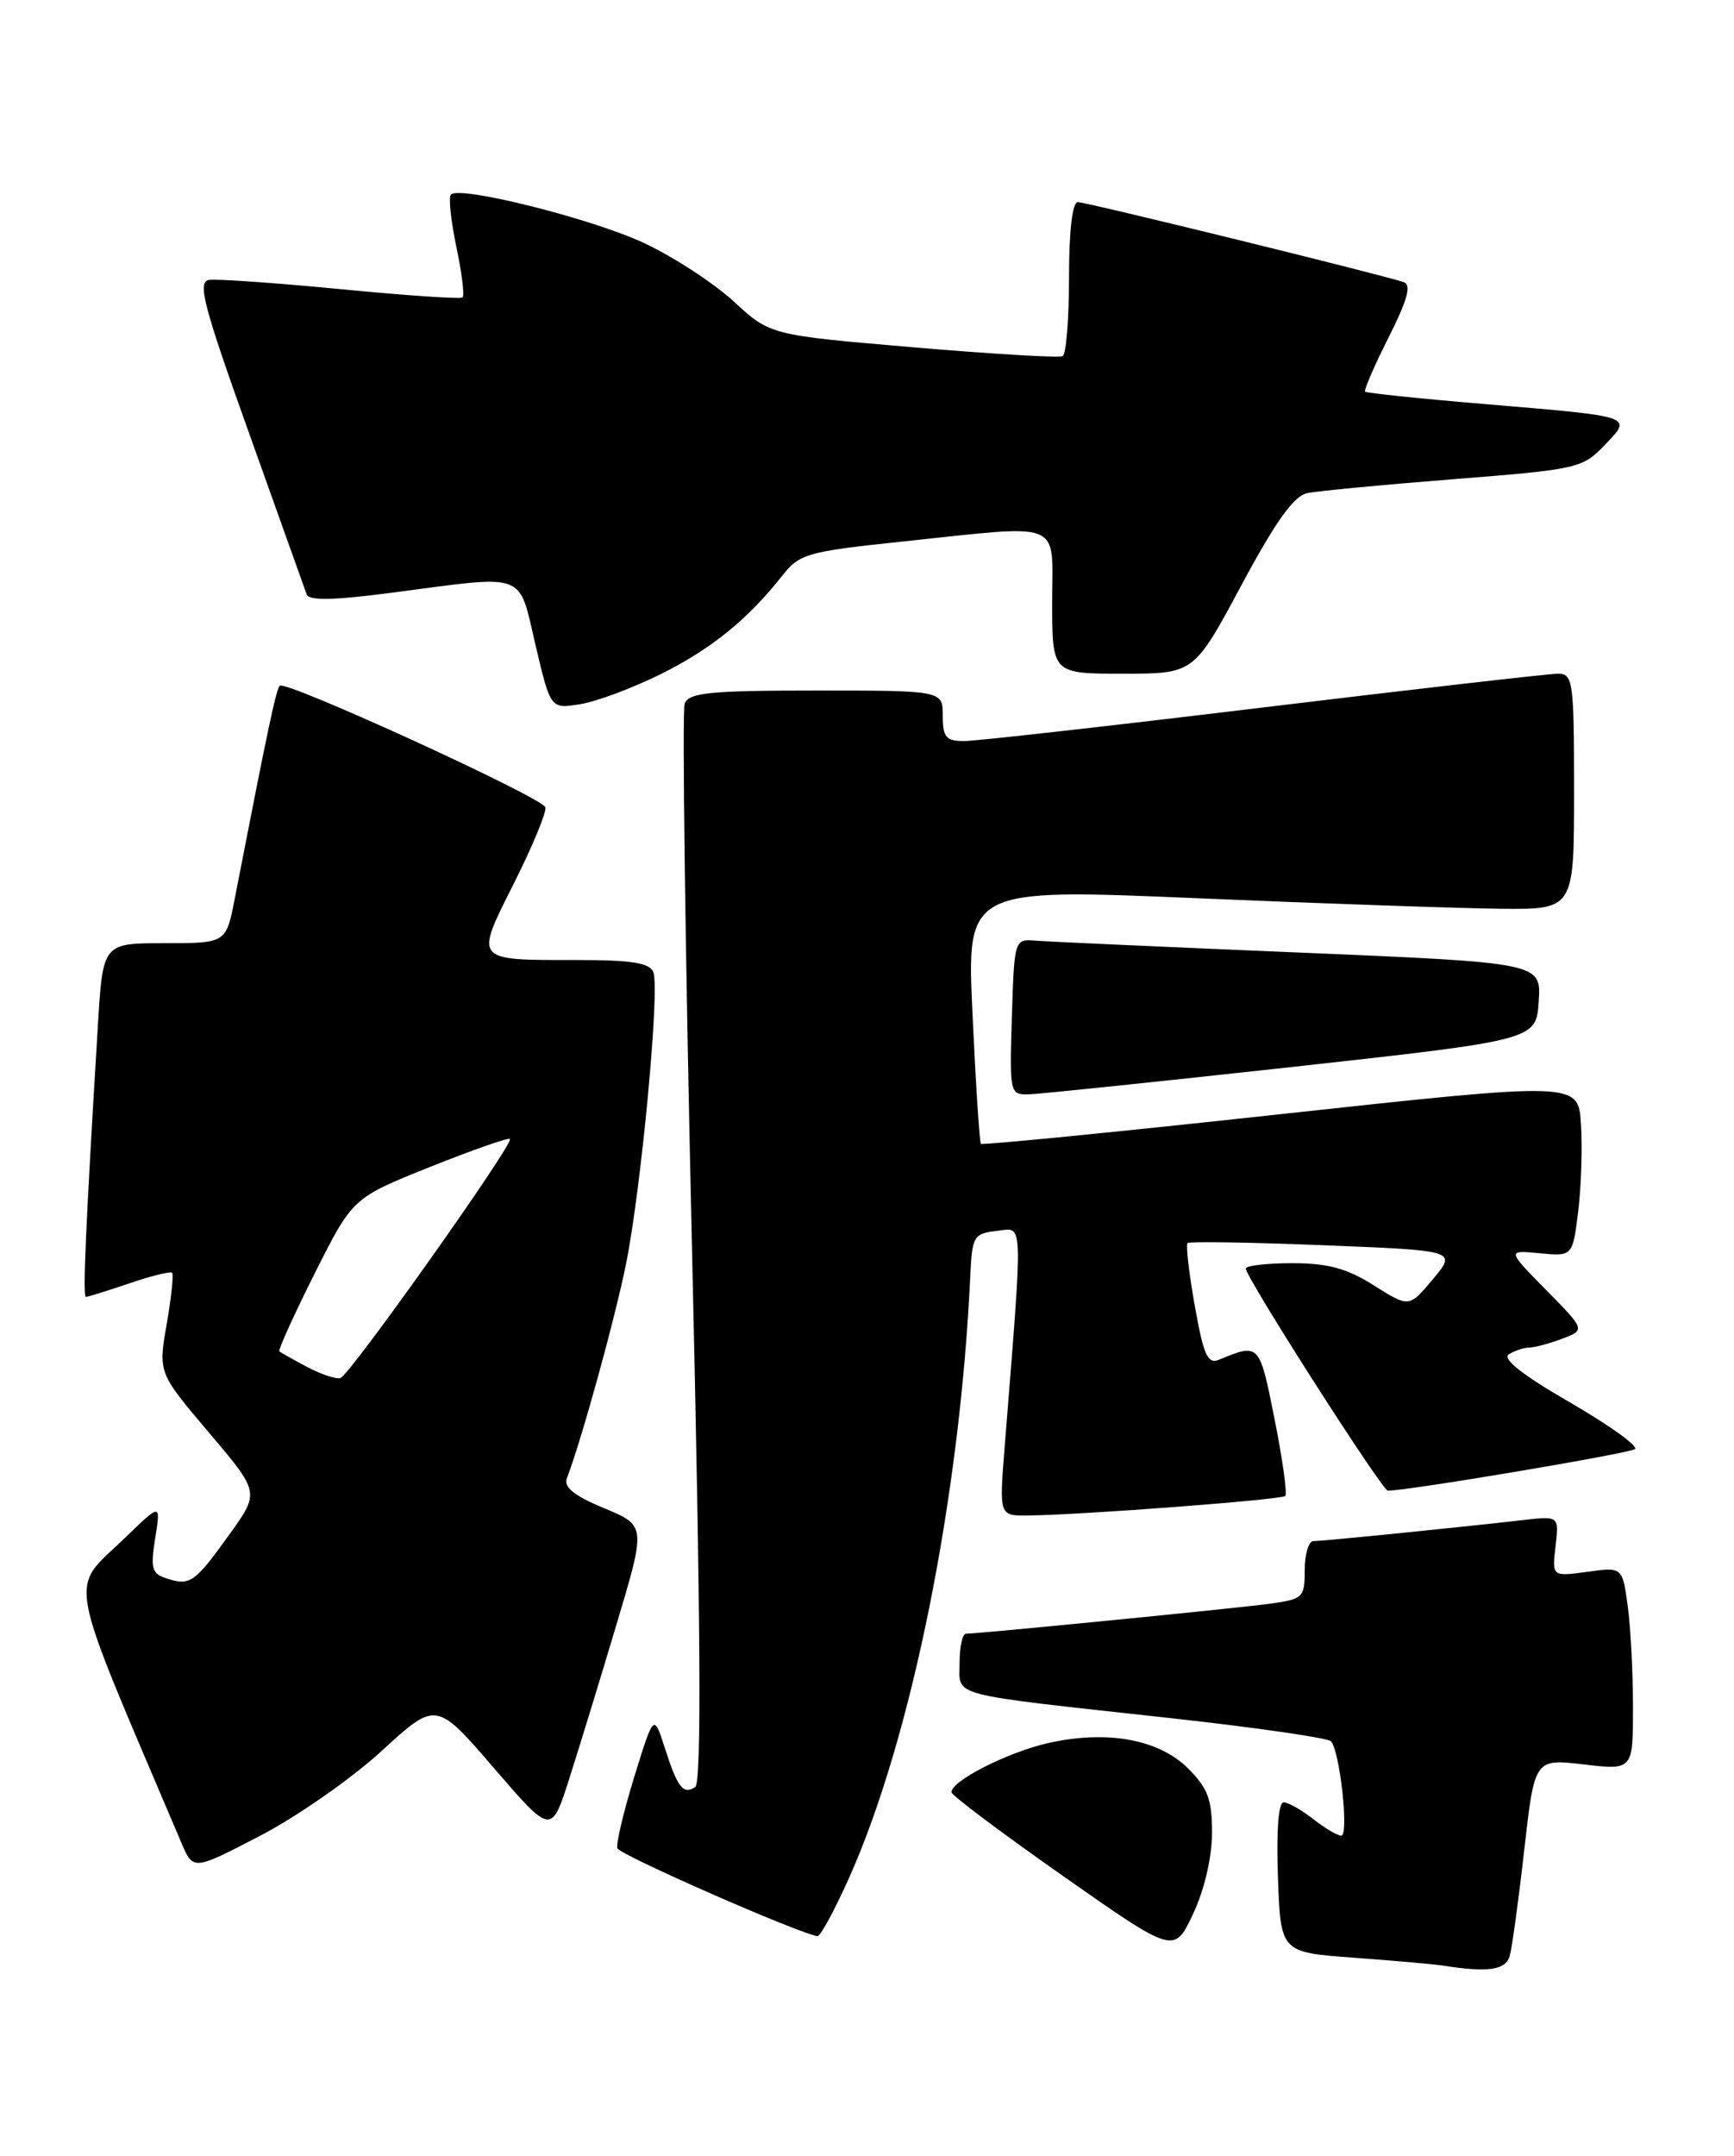 <?xml version="1.0" encoding="UTF-8" standalone="no"?>
<!DOCTYPE svg PUBLIC "-//W3C//DTD SVG 1.1//EN" "http://www.w3.org/Graphics/SVG/1.1/DTD/svg11.dtd" >
<svg xmlns="http://www.w3.org/2000/svg" xmlns:xlink="http://www.w3.org/1999/xlink" version="1.1" viewBox="0 0 206 256">
 <g >
 <path fill="currentColor"
d=" M 179.36 232.25 C 179.63 231.29 180.41 225.63 181.08 219.67 C 182.31 208.84 182.31 208.84 188.15 209.52 C 194.00 210.20 194.00 210.20 194.00 202.74 C 194.00 198.64 193.72 193.21 193.37 190.68 C 192.74 186.07 192.74 186.07 188.56 186.65 C 184.38 187.22 184.38 187.22 184.80 183.61 C 185.22 180.01 185.22 180.01 180.86 180.51 C 173.70 181.34 157.16 183.00 156.04 183.00 C 155.47 183.00 155.00 184.55 155.00 186.44 C 155.00 189.73 154.82 189.90 150.75 190.45 C 146.66 191.00 116.29 193.99 114.75 194.00 C 114.34 194.00 114.00 195.55 114.00 197.45 C 114.00 201.54 112.20 201.07 138.97 204.01 C 149.13 205.13 157.75 206.37 158.12 206.77 C 159.18 207.92 160.28 218.00 159.34 217.98 C 158.88 217.97 157.38 217.08 156.00 216.00 C 154.62 214.92 153.05 214.03 152.50 214.02 C 151.88 214.00 151.62 217.41 151.82 222.91 C 152.14 231.83 152.14 231.83 160.82 232.47 C 165.59 232.82 170.40 233.24 171.50 233.42 C 176.82 234.25 178.88 233.94 179.36 232.25 Z  M 143.99 217.67 C 144.00 213.70 143.50 212.35 141.16 210.01 C 137.68 206.53 131.52 205.41 124.53 206.98 C 119.68 208.08 112.96 211.50 113.04 212.83 C 113.06 213.20 119.02 217.67 126.29 222.77 C 139.50 232.03 139.50 232.03 141.74 227.27 C 143.08 224.42 143.98 220.56 143.99 217.67 Z  M 100.89 222.95 C 108.30 206.37 114.05 177.80 115.27 151.50 C 115.49 146.79 115.67 146.48 118.41 146.17 C 121.63 145.80 121.56 144.07 119.36 171.75 C 118.70 180.00 118.70 180.00 122.10 179.96 C 128.42 179.90 152.25 178.09 152.69 177.64 C 152.94 177.39 152.37 173.29 151.42 168.52 C 149.62 159.49 149.62 159.48 144.85 161.45 C 143.47 162.02 143.00 160.99 141.94 155.06 C 141.25 151.17 140.86 147.82 141.09 147.61 C 141.31 147.41 148.60 147.52 157.29 147.87 C 173.07 148.50 173.07 148.50 170.24 151.89 C 167.40 155.28 167.40 155.28 163.22 152.64 C 160.01 150.61 157.76 150.00 153.52 150.00 C 150.48 150.00 148.00 150.29 148.00 150.64 C 148.00 151.69 164.20 177.00 164.87 177.01 C 167.21 177.03 193.65 172.58 194.24 172.07 C 194.64 171.71 191.15 169.22 186.49 166.52 C 180.86 163.27 178.42 161.35 179.25 160.82 C 179.94 160.39 181.03 160.02 181.68 160.02 C 182.34 160.01 184.10 159.53 185.61 158.96 C 188.34 157.92 188.34 157.92 183.68 153.18 C 179.02 148.45 179.02 148.45 182.92 148.82 C 186.83 149.19 186.83 149.19 187.49 143.85 C 187.85 140.91 188.00 136.24 187.82 133.48 C 187.50 128.46 187.50 128.46 152.16 132.30 C 132.72 134.42 116.68 136.00 116.53 135.82 C 116.37 135.65 115.92 128.75 115.54 120.50 C 114.83 105.50 114.83 105.50 142.17 106.66 C 157.20 107.30 173.44 107.86 178.25 107.91 C 187.00 108.00 187.00 108.00 187.00 94.00 C 187.00 80.89 186.88 80.00 185.09 80.00 C 184.04 80.00 168.31 81.80 150.12 84.00 C 131.94 86.20 115.93 88.00 114.53 88.00 C 112.39 88.00 112.00 87.54 112.00 85.00 C 112.00 82.00 112.00 82.00 96.97 82.00 C 84.33 82.00 81.84 82.25 81.34 83.55 C 81.02 84.39 81.41 113.53 82.21 148.30 C 83.25 193.37 83.36 211.70 82.59 212.21 C 81.16 213.15 80.49 212.28 78.96 207.50 C 77.67 203.50 77.67 203.50 75.35 211.00 C 74.08 215.12 73.18 218.94 73.34 219.47 C 73.59 220.25 94.86 229.59 97.12 229.91 C 97.45 229.96 99.15 226.83 100.89 222.95 Z  M 45.35 207.91 C 51.81 201.99 51.81 201.99 58.66 209.93 C 65.50 217.87 65.50 217.87 67.64 211.18 C 68.81 207.51 71.35 199.25 73.26 192.83 C 76.75 181.16 76.75 181.16 71.76 179.09 C 68.18 177.60 66.94 176.60 67.35 175.52 C 69.10 170.96 73.09 156.50 74.39 150.00 C 76.20 140.93 78.40 117.47 77.62 115.45 C 77.19 114.34 75.08 114.00 68.61 114.00 C 56.19 114.00 56.37 114.21 61.09 104.82 C 63.30 100.42 64.96 96.39 64.79 95.86 C 64.39 94.68 33.93 80.74 33.24 81.43 C 32.80 81.86 31.83 86.45 27.88 106.75 C 26.86 112.00 26.86 112.00 19.54 112.00 C 12.22 112.00 12.22 112.00 11.63 121.75 C 10.17 145.79 9.81 154.00 10.21 154.00 C 10.45 154.00 12.77 153.27 15.38 152.39 C 17.98 151.50 20.26 150.94 20.45 151.14 C 20.64 151.34 20.35 154.09 19.80 157.26 C 18.80 163.01 18.80 163.01 24.82 170.11 C 30.84 177.21 30.84 177.21 27.33 182.10 C 23.14 187.94 22.60 188.33 19.88 187.46 C 18.03 186.88 17.86 186.29 18.44 182.65 C 19.10 178.50 19.10 178.50 14.97 182.50 C 8.14 189.12 7.56 185.89 21.54 218.81 C 22.95 222.13 22.95 222.13 30.92 217.98 C 35.31 215.70 41.80 211.17 45.35 207.91 Z  M 153.50 126.70 C 182.50 123.50 182.50 123.50 182.80 118.91 C 183.10 114.32 183.10 114.32 154.30 113.11 C 138.46 112.45 124.38 111.81 123.00 111.70 C 120.52 111.50 120.50 111.56 120.21 120.75 C 119.93 129.82 119.97 130.00 122.21 129.95 C 123.47 129.92 137.55 128.45 153.50 126.70 Z  M 78.48 80.06 C 84.51 77.06 88.86 73.54 92.93 68.36 C 94.97 65.77 95.91 65.50 106.81 64.35 C 126.66 62.26 125.00 61.61 125.00 71.50 C 125.00 80.00 125.00 80.00 133.42 80.00 C 141.84 80.00 141.84 80.00 147.47 69.51 C 151.54 61.92 153.71 58.89 155.30 58.56 C 156.51 58.30 164.34 57.56 172.70 56.90 C 187.38 55.75 188.00 55.60 190.61 52.88 C 193.97 49.38 194.28 49.49 176.50 47.99 C 168.80 47.35 162.36 46.68 162.18 46.51 C 162.01 46.34 163.26 43.45 164.96 40.08 C 167.20 35.64 167.70 33.83 166.78 33.51 C 164.34 32.66 129.07 24.00 128.04 24.00 C 127.40 24.00 127.00 27.42 127.00 32.94 C 127.00 37.86 126.66 42.06 126.25 42.29 C 125.84 42.51 117.85 42.04 108.50 41.24 C 91.50 39.79 91.50 39.79 87.18 35.81 C 84.80 33.62 80.00 30.49 76.51 28.86 C 70.32 25.96 54.64 22.03 53.57 23.10 C 53.27 23.40 53.56 26.18 54.21 29.29 C 54.87 32.39 55.20 35.11 54.95 35.32 C 54.70 35.53 48.20 35.09 40.50 34.34 C 32.80 33.60 25.75 33.10 24.84 33.24 C 23.42 33.46 24.15 36.24 29.61 51.50 C 33.15 61.40 36.22 69.99 36.43 70.58 C 36.70 71.35 39.66 71.29 46.65 70.37 C 62.77 68.25 61.55 67.80 63.62 76.60 C 65.41 84.19 65.41 84.19 68.93 83.62 C 70.87 83.31 75.16 81.70 78.48 80.06 Z  M 36.50 162.33 C 34.85 161.45 33.36 160.62 33.19 160.47 C 33.02 160.33 34.90 156.17 37.38 151.23 C 41.89 142.25 41.89 142.25 51.07 138.58 C 56.11 136.56 60.40 135.06 60.58 135.25 C 61.09 135.76 41.54 163.33 40.44 163.64 C 39.92 163.79 38.15 163.20 36.50 162.33 Z "/>
</g>
</svg>